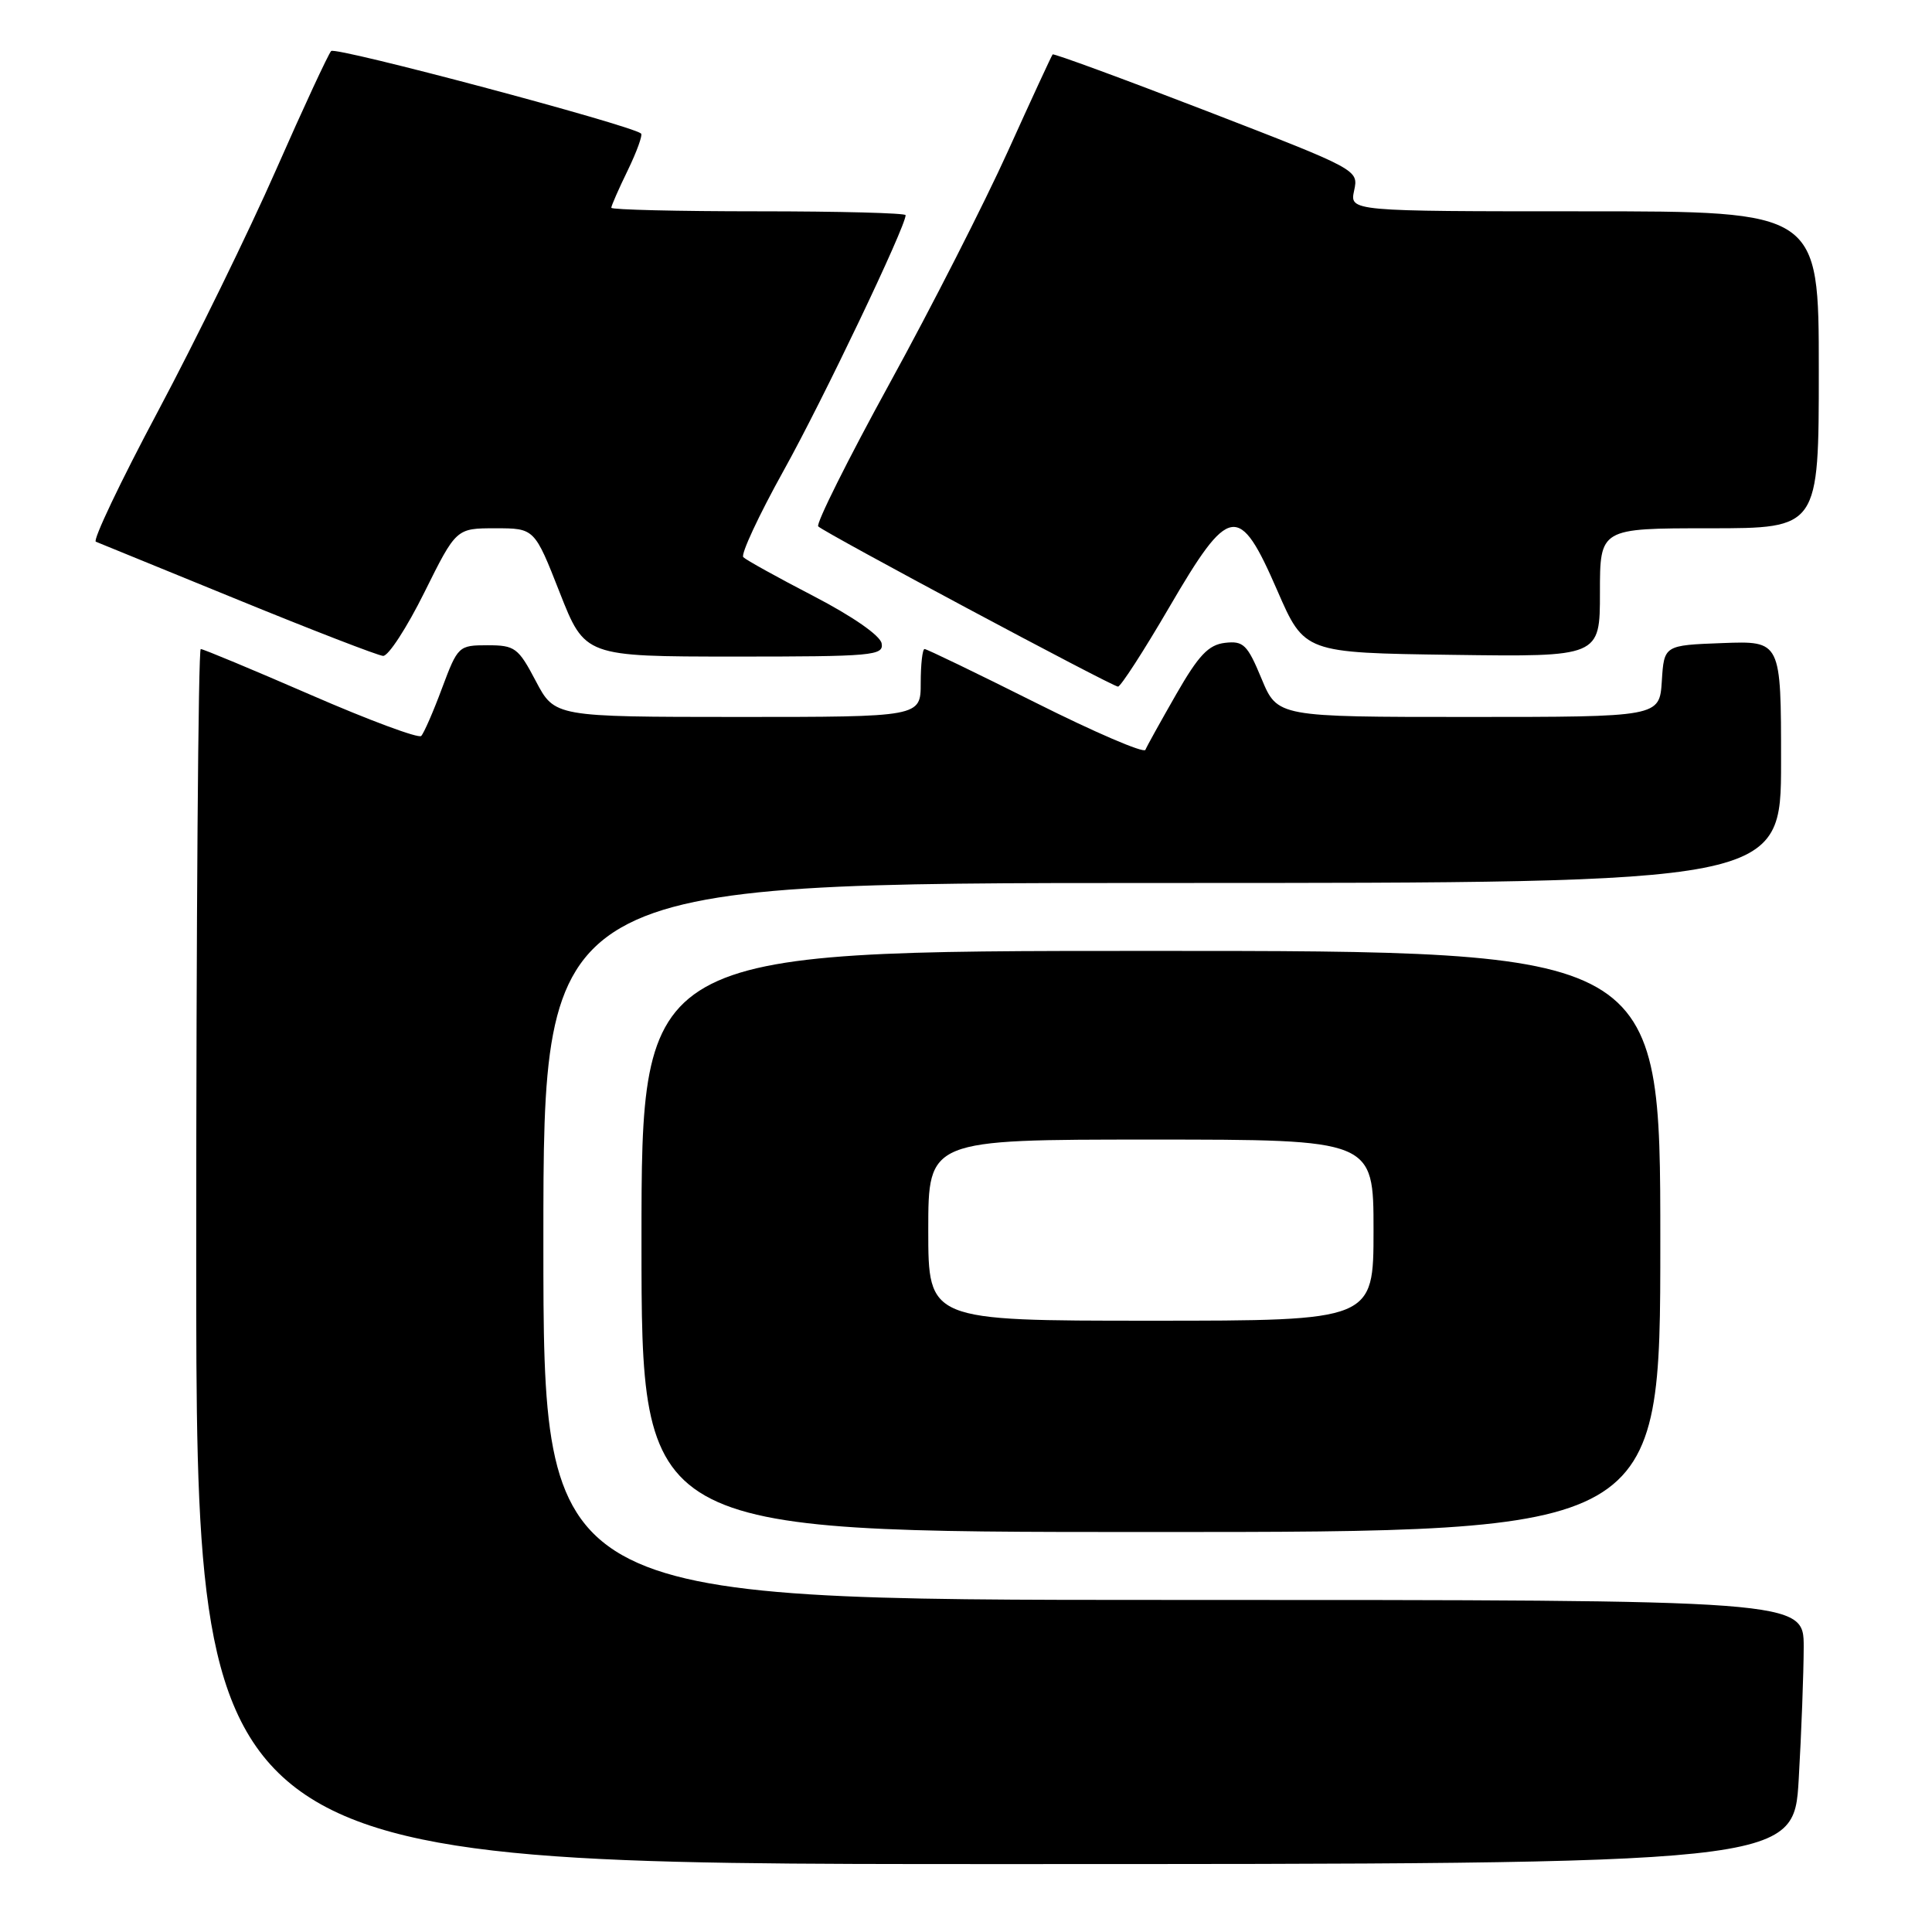 <?xml version="1.0" encoding="UTF-8" standalone="no"?>
<!DOCTYPE svg PUBLIC "-//W3C//DTD SVG 1.1//EN" "http://www.w3.org/Graphics/SVG/1.1/DTD/svg11.dtd" >
<svg xmlns="http://www.w3.org/2000/svg" xmlns:xlink="http://www.w3.org/1999/xlink" version="1.1" viewBox="0 0 256 256">
 <g >
 <path fill="currentColor"
d=" M 238.34 235.75 C 238.70 229.56 238.99 221.69 239.00 218.25 C 239.00 212.00 239.00 212.00 155.50 212.00 C 72.00 212.00 72.00 212.00 72.00 164.50 C 72.00 117.00 72.00 117.00 154.00 117.00 C 236.00 117.00 236.00 117.00 236.00 100.96 C 236.00 84.92 236.00 84.92 228.25 85.21 C 220.50 85.50 220.50 85.50 220.20 90.25 C 219.89 95.00 219.89 95.00 194.58 95.00 C 169.27 95.00 169.27 95.00 167.16 89.93 C 165.28 85.40 164.76 84.90 162.32 85.18 C 160.13 85.44 158.83 86.81 155.85 92.00 C 153.80 95.58 151.96 98.89 151.77 99.36 C 151.58 99.84 145.04 97.03 137.23 93.11 C 129.42 89.20 122.80 86.00 122.51 86.00 C 122.23 86.00 122.00 88.03 122.00 90.50 C 122.00 95.00 122.00 95.00 97.75 95.00 C 73.50 94.99 73.50 94.99 71.00 90.25 C 68.67 85.82 68.23 85.50 64.60 85.50 C 60.77 85.50 60.66 85.61 58.57 91.19 C 57.41 94.32 56.16 97.17 55.81 97.52 C 55.46 97.87 48.88 95.43 41.19 92.08 C 33.50 88.74 26.93 86.00 26.60 86.00 C 26.27 86.00 26.00 122.22 26.00 166.50 C 26.00 247.00 26.00 247.00 131.85 247.00 C 237.69 247.00 237.69 247.00 238.34 235.75 Z  M 220.00 164.50 C 220.00 126.00 220.00 126.00 152.50 126.00 C 85.00 126.00 85.00 126.00 85.00 164.50 C 85.00 203.00 85.00 203.00 152.50 203.00 C 220.00 203.00 220.00 203.00 220.00 164.50 Z  M 154.91 80.50 C 162.92 66.77 164.17 66.57 169.25 78.25 C 172.84 86.50 172.84 86.50 192.42 86.77 C 212.00 87.04 212.00 87.04 212.00 78.52 C 212.00 70.00 212.00 70.00 226.50 70.00 C 241.00 70.00 241.00 70.00 241.00 49.00 C 241.00 28.00 241.00 28.00 209.92 28.00 C 178.84 28.00 178.84 28.00 179.43 25.25 C 180.02 22.50 180.00 22.49 159.88 14.71 C 148.80 10.43 139.62 7.06 139.48 7.21 C 139.34 7.37 136.68 13.12 133.57 20.00 C 130.46 26.88 123.40 40.75 117.87 50.82 C 112.34 60.90 108.09 69.42 108.42 69.75 C 109.27 70.60 147.36 90.96 148.14 90.98 C 148.49 90.99 151.54 86.28 154.91 80.50 Z  M 56.23 78.50 C 60.45 70.00 60.45 70.00 65.64 70.00 C 70.82 70.00 70.82 70.00 74.16 78.50 C 77.50 86.99 77.50 86.99 97.32 87.00 C 115.66 87.00 117.12 86.87 116.82 85.25 C 116.63 84.21 112.97 81.67 107.83 79.00 C 103.06 76.53 98.86 74.20 98.49 73.83 C 98.13 73.46 100.54 68.29 103.85 62.33 C 109.02 53.04 120.00 30.04 120.00 28.51 C 120.00 28.23 111.22 28.00 100.50 28.00 C 89.78 28.00 81.00 27.79 81.00 27.53 C 81.00 27.27 81.98 25.03 83.19 22.55 C 84.39 20.07 85.18 17.88 84.94 17.69 C 83.53 16.55 44.46 6.15 43.88 6.76 C 43.50 7.17 40.21 14.25 36.58 22.50 C 32.95 30.75 25.91 45.14 20.94 54.48 C 15.96 63.82 12.26 71.61 12.70 71.78 C 13.14 71.96 21.60 75.41 31.50 79.46 C 41.40 83.51 50.07 86.86 50.76 86.91 C 51.45 86.96 53.91 83.17 56.23 78.50 Z  M 123.00 163.00 C 123.00 151.00 123.00 151.00 152.50 151.00 C 182.00 151.00 182.00 151.00 182.00 163.00 C 182.00 175.00 182.00 175.00 152.50 175.00 C 123.00 175.00 123.00 175.00 123.00 163.00 Z "/>
</g>
</svg>